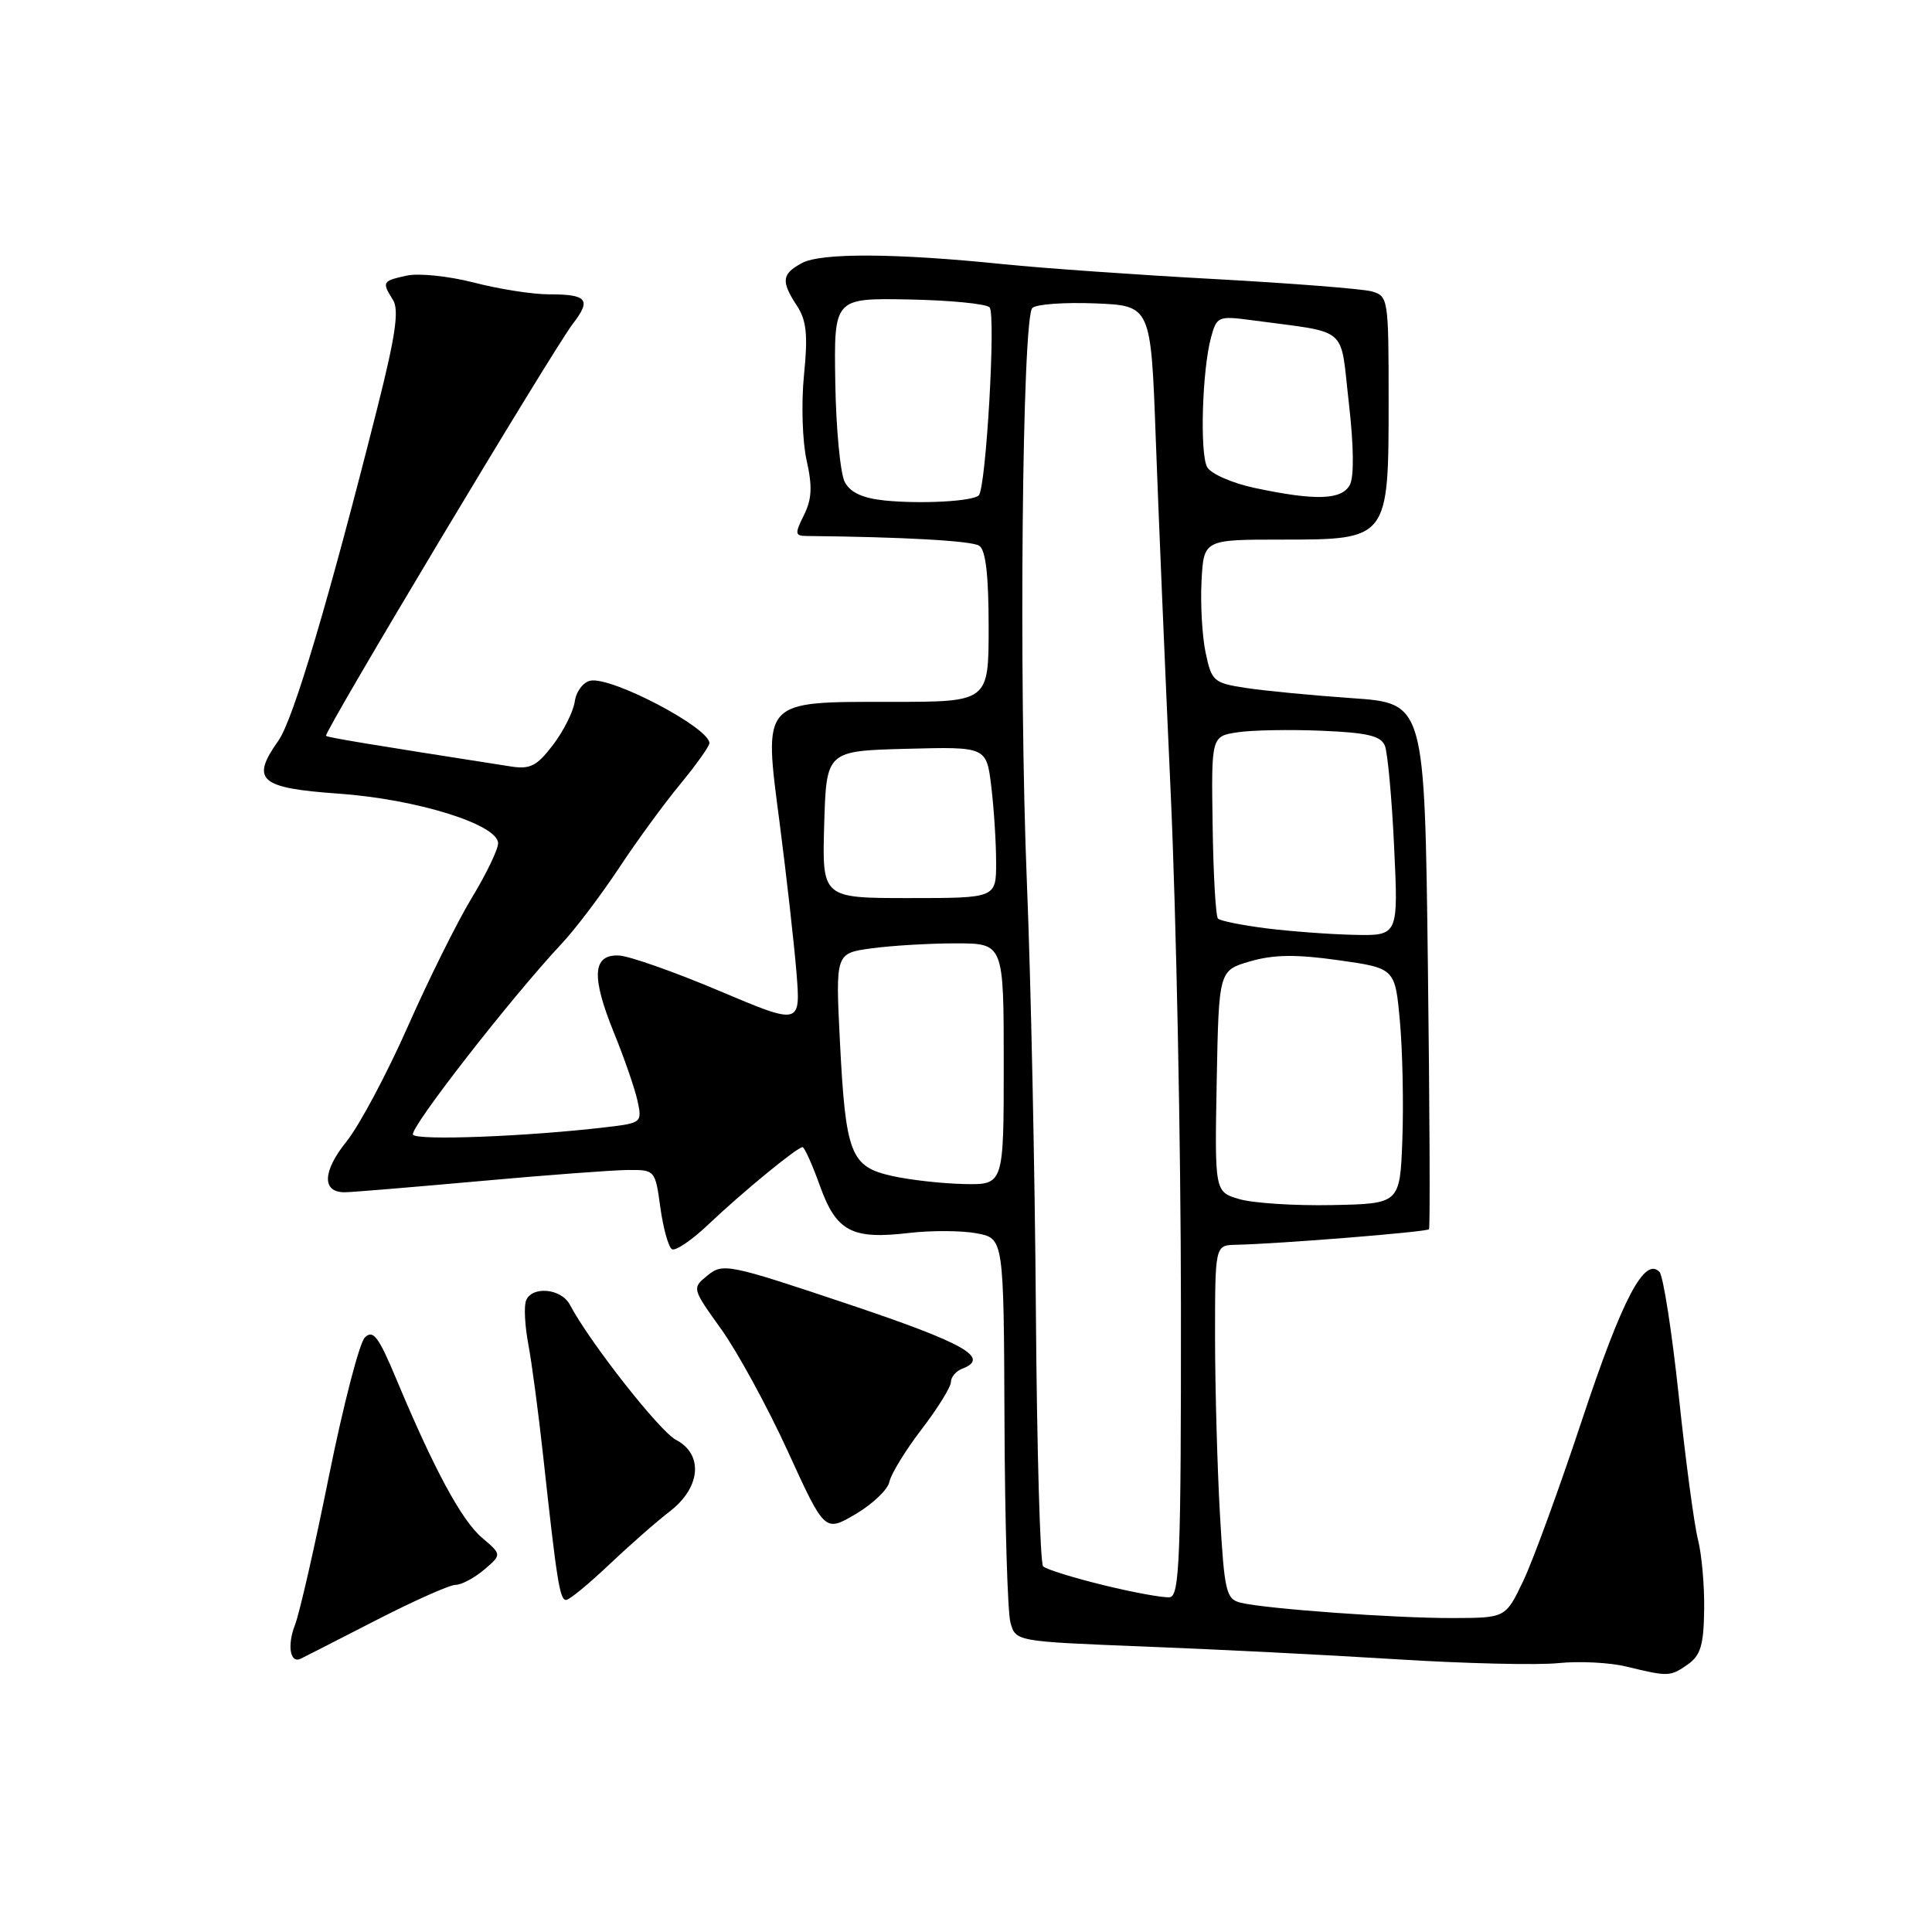 <?xml version="1.0" encoding="UTF-8" standalone="no"?>
<!DOCTYPE svg PUBLIC "-//W3C//DTD SVG 1.1//EN" "http://www.w3.org/Graphics/SVG/1.1/DTD/svg11.dtd" >
<svg xmlns="http://www.w3.org/2000/svg" xmlns:xlink="http://www.w3.org/1999/xlink" version="1.1" viewBox="0 0 256 256">
 <g >
 <path fill="currentColor"
d=" M 223.65 220.54 C 225.34 219.35 225.75 217.97 225.81 213.29 C 225.86 210.10 225.48 205.93 224.99 204.00 C 224.49 202.07 223.35 193.53 222.45 185.00 C 221.54 176.47 220.39 169.07 219.89 168.54 C 217.92 166.46 214.96 172.09 209.66 188.05 C 206.64 197.16 203.12 206.81 201.83 209.50 C 199.50 214.38 199.50 214.38 192.50 214.40 C 184.81 214.42 167.72 213.18 164.40 212.37 C 162.47 211.90 162.24 210.94 161.65 200.68 C 161.30 194.53 161.01 183.99 161.00 177.25 C 161.00 165.00 161.00 165.00 163.75 164.94 C 169.49 164.82 189.09 163.24 189.35 162.88 C 189.51 162.67 189.44 146.90 189.20 127.83 C 188.77 93.17 188.77 93.17 179.14 92.51 C 173.84 92.14 167.49 91.53 165.04 91.15 C 160.82 90.50 160.54 90.26 159.75 86.48 C 159.29 84.29 159.05 80.03 159.21 77.00 C 159.50 71.50 159.50 71.50 169.83 71.50 C 184.00 71.50 184.00 71.49 184.00 53.01 C 184.00 39.57 183.94 39.22 181.75 38.61 C 180.51 38.27 171.18 37.54 161.00 36.98 C 150.82 36.43 138.22 35.54 133.00 35.01 C 118.70 33.54 108.80 33.48 106.25 34.86 C 103.58 36.30 103.47 37.26 105.60 40.52 C 106.87 42.46 107.07 44.37 106.53 49.73 C 106.16 53.47 106.32 58.51 106.88 61.00 C 107.66 64.46 107.58 66.13 106.53 68.25 C 105.30 70.70 105.34 71.00 106.83 71.02 C 119.74 71.15 128.74 71.66 129.75 72.31 C 130.61 72.87 131.00 76.20 131.00 83.06 C 131.00 93.00 131.00 93.00 118.15 93.00 C 100.82 93.00 101.16 92.62 103.33 109.23 C 104.20 115.98 105.19 124.73 105.52 128.68 C 106.11 135.86 106.11 135.86 95.30 131.29 C 89.36 128.78 83.38 126.67 82.00 126.61 C 78.51 126.46 78.32 129.38 81.35 136.84 C 82.71 140.17 84.11 144.23 84.47 145.85 C 85.10 148.74 85.03 148.81 80.31 149.36 C 69.95 150.59 55.21 151.16 54.72 150.35 C 54.22 149.54 67.64 132.29 74.46 125.00 C 76.26 123.08 79.66 118.58 82.03 115.00 C 84.39 111.42 88.06 106.41 90.17 103.86 C 92.27 101.31 94.00 98.88 94.00 98.47 C 94.00 96.43 81.09 89.65 78.25 90.19 C 77.29 90.37 76.35 91.61 76.16 92.95 C 75.97 94.29 74.67 96.88 73.27 98.71 C 71.12 101.53 70.25 101.97 67.62 101.55 C 48.96 98.64 43.46 97.73 43.20 97.50 C 42.82 97.16 73.26 46.34 75.92 42.88 C 78.38 39.69 77.81 39.00 72.73 39.00 C 70.56 39.00 66.09 38.30 62.79 37.44 C 59.48 36.59 55.48 36.17 53.89 36.52 C 50.64 37.24 50.58 37.35 52.08 39.76 C 52.90 41.08 52.41 44.49 50.01 54.00 C 43.56 79.57 38.85 95.40 36.88 98.16 C 33.18 103.37 34.38 104.42 44.84 105.16 C 55.18 105.88 66.00 109.25 66.00 111.74 C 66.00 112.56 64.43 115.82 62.52 118.96 C 60.61 122.11 56.78 129.81 54.02 136.06 C 51.25 142.31 47.61 149.15 45.91 151.26 C 42.71 155.24 42.63 158.02 45.72 157.98 C 46.70 157.97 54.70 157.30 63.50 156.51 C 72.30 155.71 81.15 155.05 83.16 155.03 C 86.79 155.00 86.82 155.03 87.50 160.00 C 87.88 162.75 88.57 165.23 89.03 165.52 C 89.49 165.81 91.66 164.34 93.85 162.26 C 98.30 158.03 105.64 152.00 106.34 152.00 C 106.59 152.00 107.63 154.30 108.64 157.12 C 110.82 163.19 112.87 164.27 120.48 163.37 C 123.42 163.03 127.44 163.05 129.41 163.42 C 133.00 164.09 133.00 164.09 133.10 188.30 C 133.15 201.61 133.51 213.62 133.89 215.00 C 134.59 217.50 134.59 217.50 151.54 218.17 C 160.87 218.53 175.93 219.29 185.00 219.86 C 194.07 220.43 203.75 220.66 206.50 220.37 C 209.25 220.09 213.30 220.29 215.50 220.83 C 221.09 222.18 221.30 222.18 223.65 220.54 Z  M 49.73 214.74 C 54.81 212.13 59.59 210.00 60.37 210.00 C 61.14 210.00 62.84 209.10 64.14 208.00 C 66.50 205.99 66.50 205.99 63.86 203.75 C 61.15 201.44 57.49 194.65 52.50 182.70 C 50.15 177.08 49.43 176.14 48.34 177.23 C 47.62 177.95 45.49 186.19 43.60 195.52 C 41.72 204.86 39.69 213.78 39.08 215.33 C 38.03 218.04 38.44 220.46 39.84 219.79 C 40.20 219.62 44.65 217.35 49.73 214.74 Z  M 80.65 207.38 C 83.32 204.85 86.96 201.64 88.75 200.27 C 92.86 197.10 93.24 192.71 89.56 190.78 C 87.39 189.64 78.10 177.80 75.51 172.88 C 74.37 170.71 70.46 170.36 69.70 172.35 C 69.41 173.09 69.55 175.68 70.00 178.10 C 70.46 180.52 71.35 187.22 71.98 193.00 C 73.78 209.51 74.17 212.00 75.01 212.00 C 75.44 212.00 77.97 209.92 80.65 207.38 Z  M 117.85 196.35 C 118.05 195.33 119.96 192.21 122.10 189.41 C 124.25 186.61 126.00 183.78 126.00 183.13 C 126.00 182.47 126.67 181.68 127.50 181.36 C 131.26 179.92 127.88 178.00 112.44 172.82 C 96.58 167.50 95.80 167.34 93.78 168.98 C 91.67 170.69 91.67 170.69 95.59 176.16 C 97.74 179.17 101.71 186.45 104.40 192.33 C 109.29 203.03 109.29 203.03 113.40 200.61 C 115.65 199.28 117.66 197.36 117.85 196.35 Z  M 146.22 210.04 C 142.21 209.06 138.61 207.94 138.22 207.55 C 137.82 207.16 137.39 191.91 137.26 173.67 C 137.13 155.43 136.60 129.93 136.07 117.00 C 134.98 90.25 135.44 42.16 136.79 40.81 C 137.29 40.31 141.03 40.04 145.10 40.20 C 152.50 40.50 152.50 40.50 153.14 58.00 C 153.49 67.62 154.38 88.78 155.12 105.00 C 155.86 121.22 156.47 151.82 156.48 172.99 C 156.50 206.46 156.30 211.49 155.00 211.64 C 154.18 211.74 150.22 211.02 146.22 210.04 Z  M 164.22 158.89 C 160.95 157.93 160.95 157.93 161.22 143.26 C 161.50 128.59 161.50 128.59 165.66 127.38 C 168.77 126.48 171.73 126.44 177.34 127.23 C 184.86 128.29 184.86 128.29 185.50 135.39 C 185.85 139.30 185.99 146.32 185.82 151.00 C 185.50 159.50 185.50 159.50 176.50 159.68 C 171.55 159.78 166.03 159.42 164.22 158.89 Z  M 118.20 155.82 C 112.69 154.59 112.05 152.94 111.29 137.93 C 110.71 126.31 110.71 126.31 115.49 125.66 C 118.13 125.30 123.14 125.00 126.64 125.00 C 133.00 125.00 133.00 125.00 133.00 141.00 C 133.00 157.00 133.00 157.00 127.75 156.89 C 124.86 156.83 120.56 156.35 118.20 155.82 Z  M 167.71 123.00 C 164.53 122.59 161.68 122.02 161.39 121.72 C 161.09 121.43 160.77 115.87 160.68 109.37 C 160.50 97.56 160.50 97.56 164.00 97.03 C 165.93 96.74 170.95 96.65 175.17 96.83 C 181.21 97.08 182.99 97.51 183.51 98.83 C 183.87 99.75 184.43 105.79 184.73 112.25 C 185.29 124.00 185.29 124.00 179.40 123.87 C 176.15 123.80 170.90 123.40 167.71 123.00 Z  M 109.21 109.25 C 109.50 99.50 109.50 99.50 120.11 99.22 C 130.71 98.94 130.71 98.94 131.35 104.22 C 131.70 107.12 131.99 111.64 131.99 114.25 C 132.00 119.00 132.00 119.00 120.46 119.00 C 108.93 119.00 108.93 119.00 109.21 109.25 Z  M 117.25 66.32 C 114.32 66.02 112.68 65.27 111.94 63.88 C 111.35 62.78 110.78 56.84 110.68 50.69 C 110.50 39.50 110.50 39.50 120.38 39.68 C 125.82 39.78 130.65 40.25 131.12 40.72 C 131.98 41.58 130.66 64.67 129.69 65.64 C 128.90 66.43 122.06 66.80 117.25 66.32 Z  M 166.18 64.64 C 163.25 64.01 160.45 62.78 159.96 61.90 C 158.96 60.11 159.29 48.98 160.48 44.66 C 161.23 41.93 161.45 41.84 165.88 42.43 C 178.94 44.19 177.53 43.00 178.72 53.31 C 179.38 59.03 179.44 63.16 178.86 64.25 C 177.79 66.26 174.29 66.37 166.18 64.64 Z "/>
</g>
</svg>